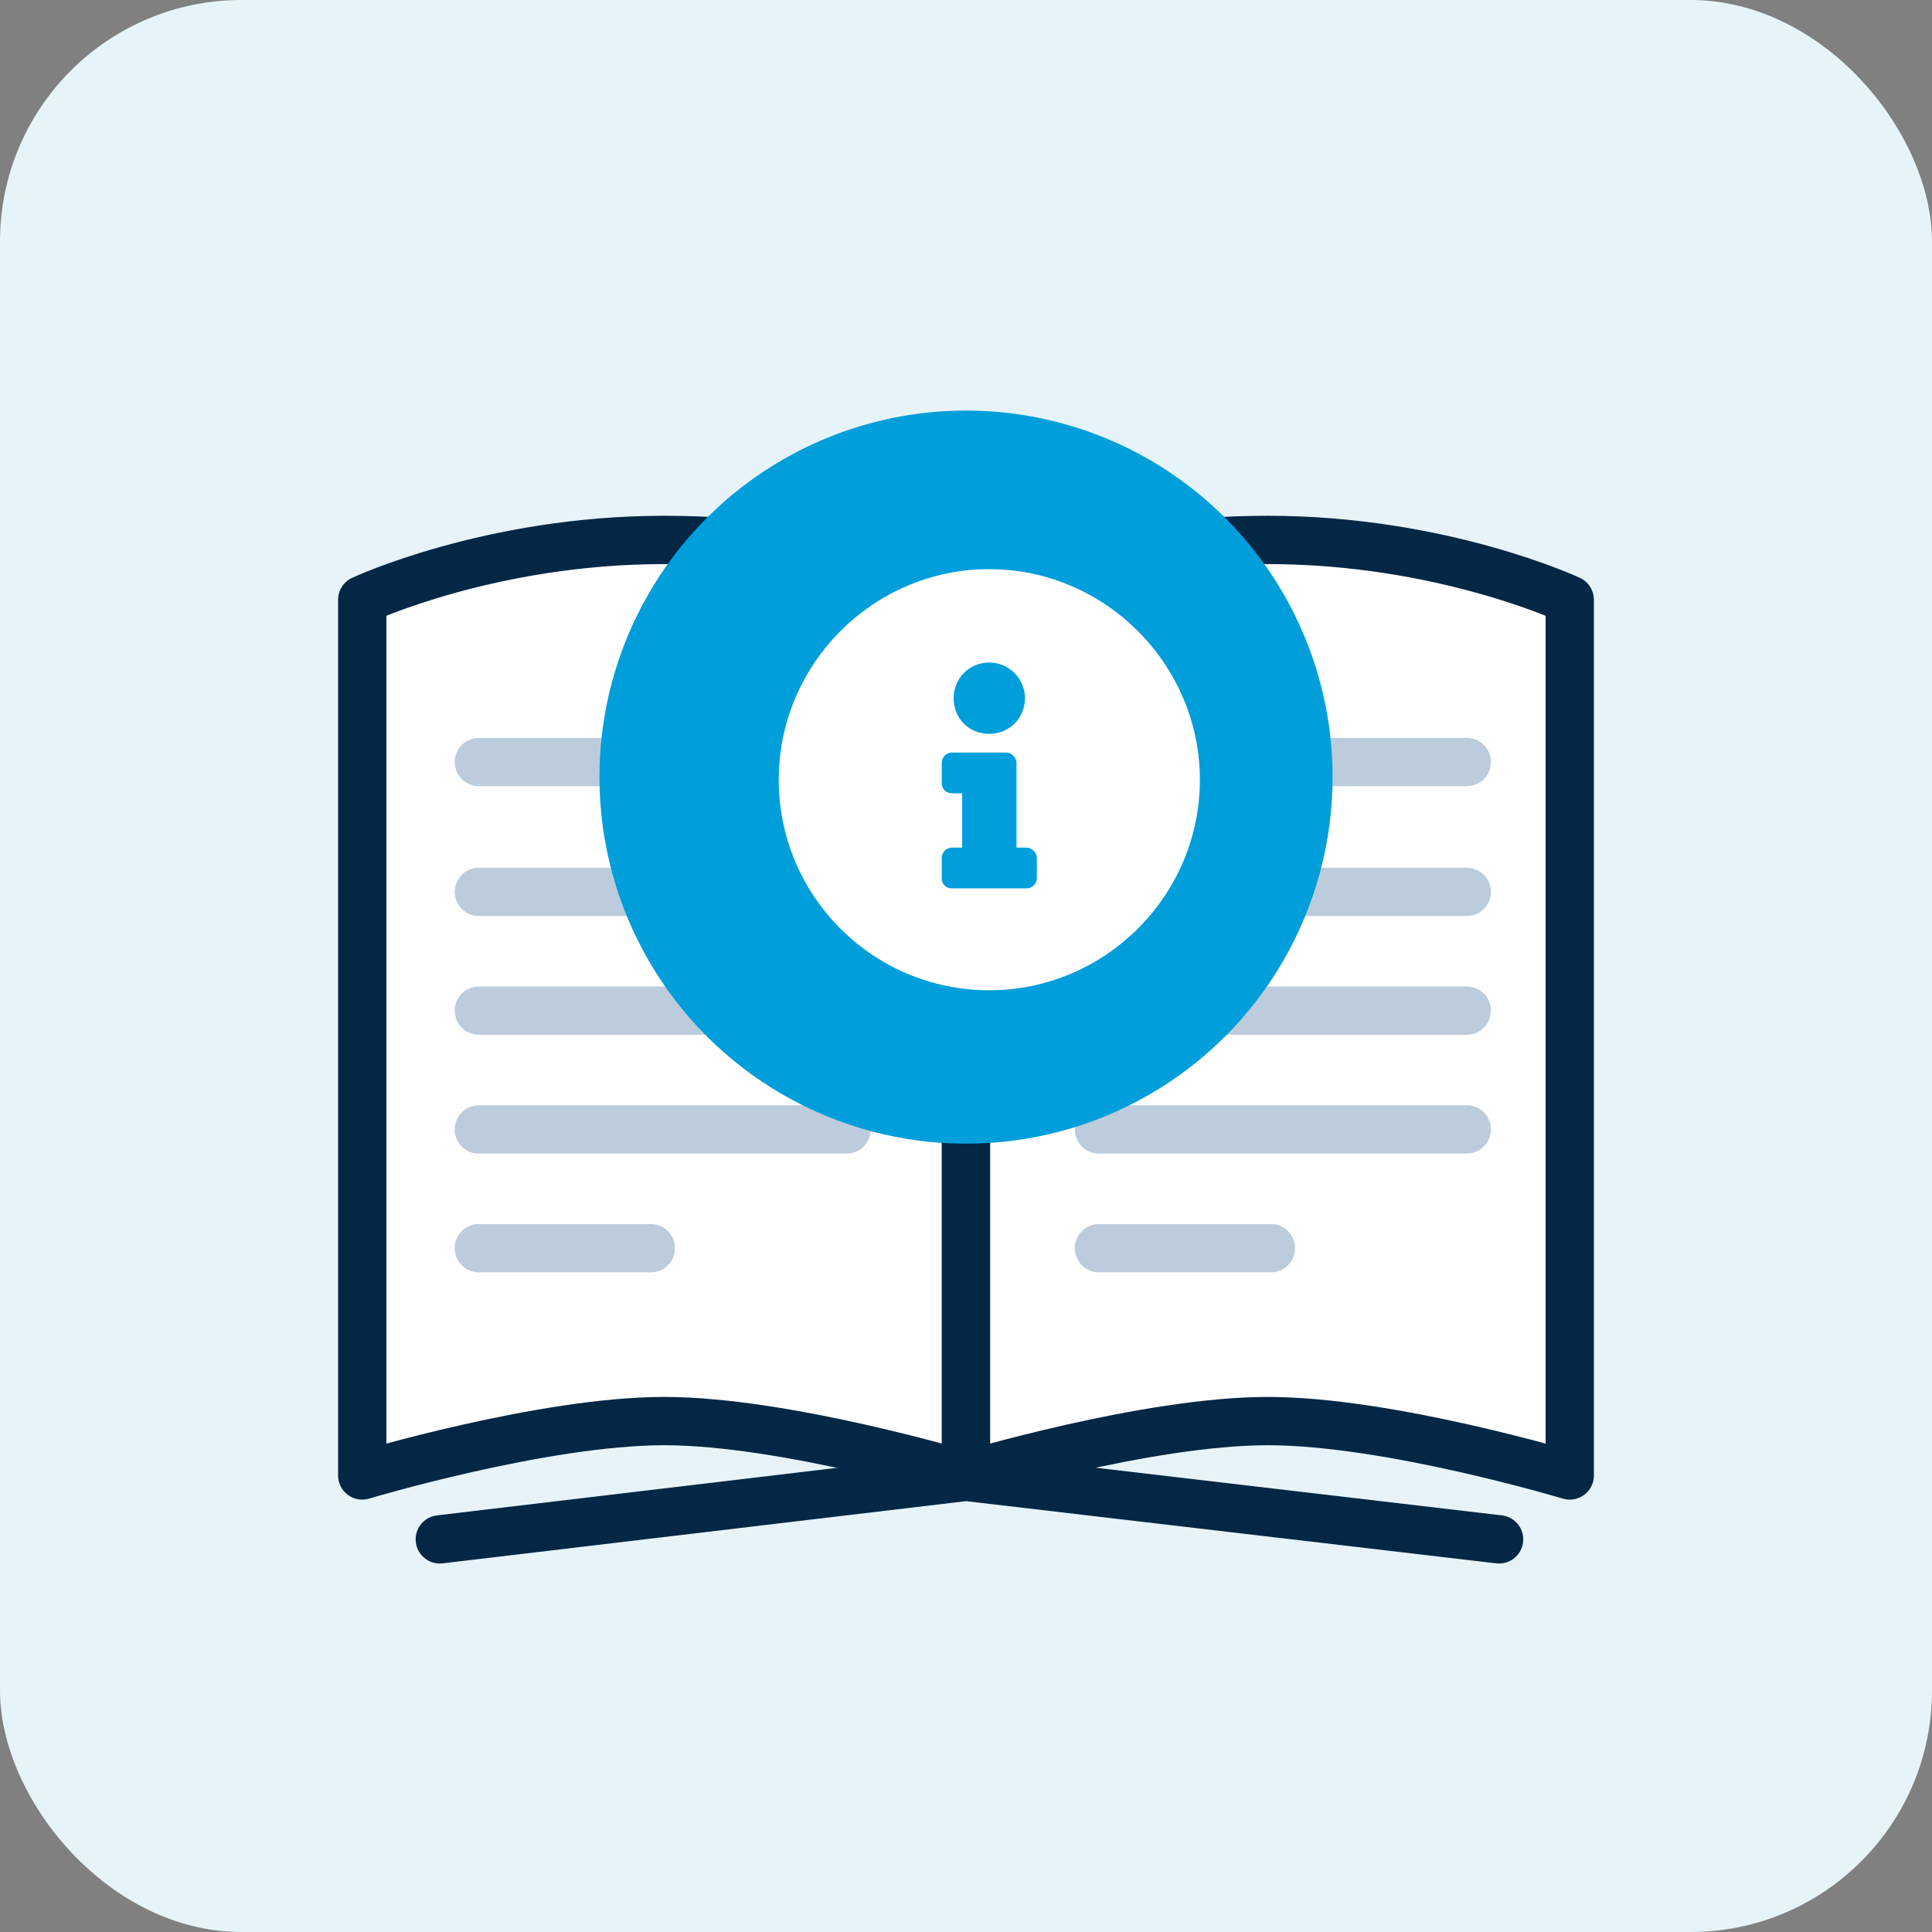 <svg xmlns="http://www.w3.org/2000/svg" width="80" height="80" viewBox="0 0 80 80" fill="none"><rect x="0" y="0" width="80" height="80" fill="#808080" stroke="none"/><rect width="80" height="80" rx="10" fill="#E6F4F9"></rect><path d="M18.211 63.742L40.002 61.152L62.074 63.742" stroke="#042745" stroke-width="2" stroke-linecap="round"></path><path d="M15 61.096V24.835C15 24.835 20.293 22.357 27.5 22.357C34.707 22.357 40 24.497 40 24.497V61.096C40 61.096 32.514 58.844 27.5 58.844C22.486 58.844 15 61.096 15 61.096Z" fill="white" stroke="#042745" stroke-width="2" stroke-linejoin="round"></path><path d="M65 61.096V24.835C65 24.835 59.707 22.357 52.5 22.357C45.293 22.357 40 24.497 40 24.497V61.096C40 61.096 47.486 58.844 52.5 58.844C57.514 58.844 65 61.096 65 61.096Z" fill="white" stroke="#042745" stroke-width="2" stroke-linejoin="round"></path><line x1="19.828" y1="31.555" x2="35.058" y2="31.555" stroke="#BCCCDC" stroke-width="2" stroke-linecap="round"></line><line x1="45.506" y1="31.555" x2="60.736" y2="31.555" stroke="#BCCCDC" stroke-width="2" stroke-linecap="round"></line><line x1="19.828" y1="36.931" x2="35.058" y2="36.931" stroke="#BCCCDC" stroke-width="2" stroke-linecap="round"></line><line x1="45.506" y1="36.931" x2="60.736" y2="36.931" stroke="#BCCCDC" stroke-width="2" stroke-linecap="round"></line><line x1="19.828" y1="41.849" x2="35.058" y2="41.849" stroke="#BCCCDC" stroke-width="2" stroke-linecap="round"></line><line x1="45.506" y1="41.849" x2="60.736" y2="41.849" stroke="#BCCCDC" stroke-width="2" stroke-linecap="round"></line><line x1="19.828" y1="46.767" x2="35.058" y2="46.767" stroke="#BCCCDC" stroke-width="2" stroke-linecap="round"></line><line x1="45.506" y1="46.767" x2="60.736" y2="46.767" stroke="#BCCCDC" stroke-width="2" stroke-linecap="round"></line><line x1="19.828" y1="51.685" x2="26.95" y2="51.685" stroke="#BCCCDC" stroke-width="2" stroke-linecap="round"></line><line x1="45.506" y1="51.685" x2="52.627" y2="51.685" stroke="#BCCCDC" stroke-width="2" stroke-linecap="round"></line><circle cx="40.001" cy="32.179" r="15.179" fill="#009EDB"></circle><path d="M40.965 23.567C45.746 23.567 49.684 27.505 49.684 32.286C49.684 37.102 45.746 41.005 40.965 41.005C36.148 41.005 32.246 37.102 32.246 32.286C32.246 27.505 36.148 23.567 40.965 23.567ZM40.965 27.434C40.121 27.434 39.488 28.102 39.488 28.911C39.488 29.755 40.121 30.387 40.965 30.387C41.773 30.387 42.441 29.755 42.441 28.911C42.441 28.102 41.773 27.434 40.965 27.434ZM42.934 36.364V35.52C42.934 35.309 42.723 35.098 42.512 35.098H42.09V31.583C42.09 31.372 41.879 31.161 41.668 31.161H39.418C39.172 31.161 38.996 31.372 38.996 31.583V32.426C38.996 32.672 39.172 32.848 39.418 32.848H39.84V35.098H39.418C39.172 35.098 38.996 35.309 38.996 35.52V36.364C38.996 36.61 39.172 36.786 39.418 36.786H42.512C42.723 36.786 42.934 36.61 42.934 36.364Z" fill="white"></path></svg>